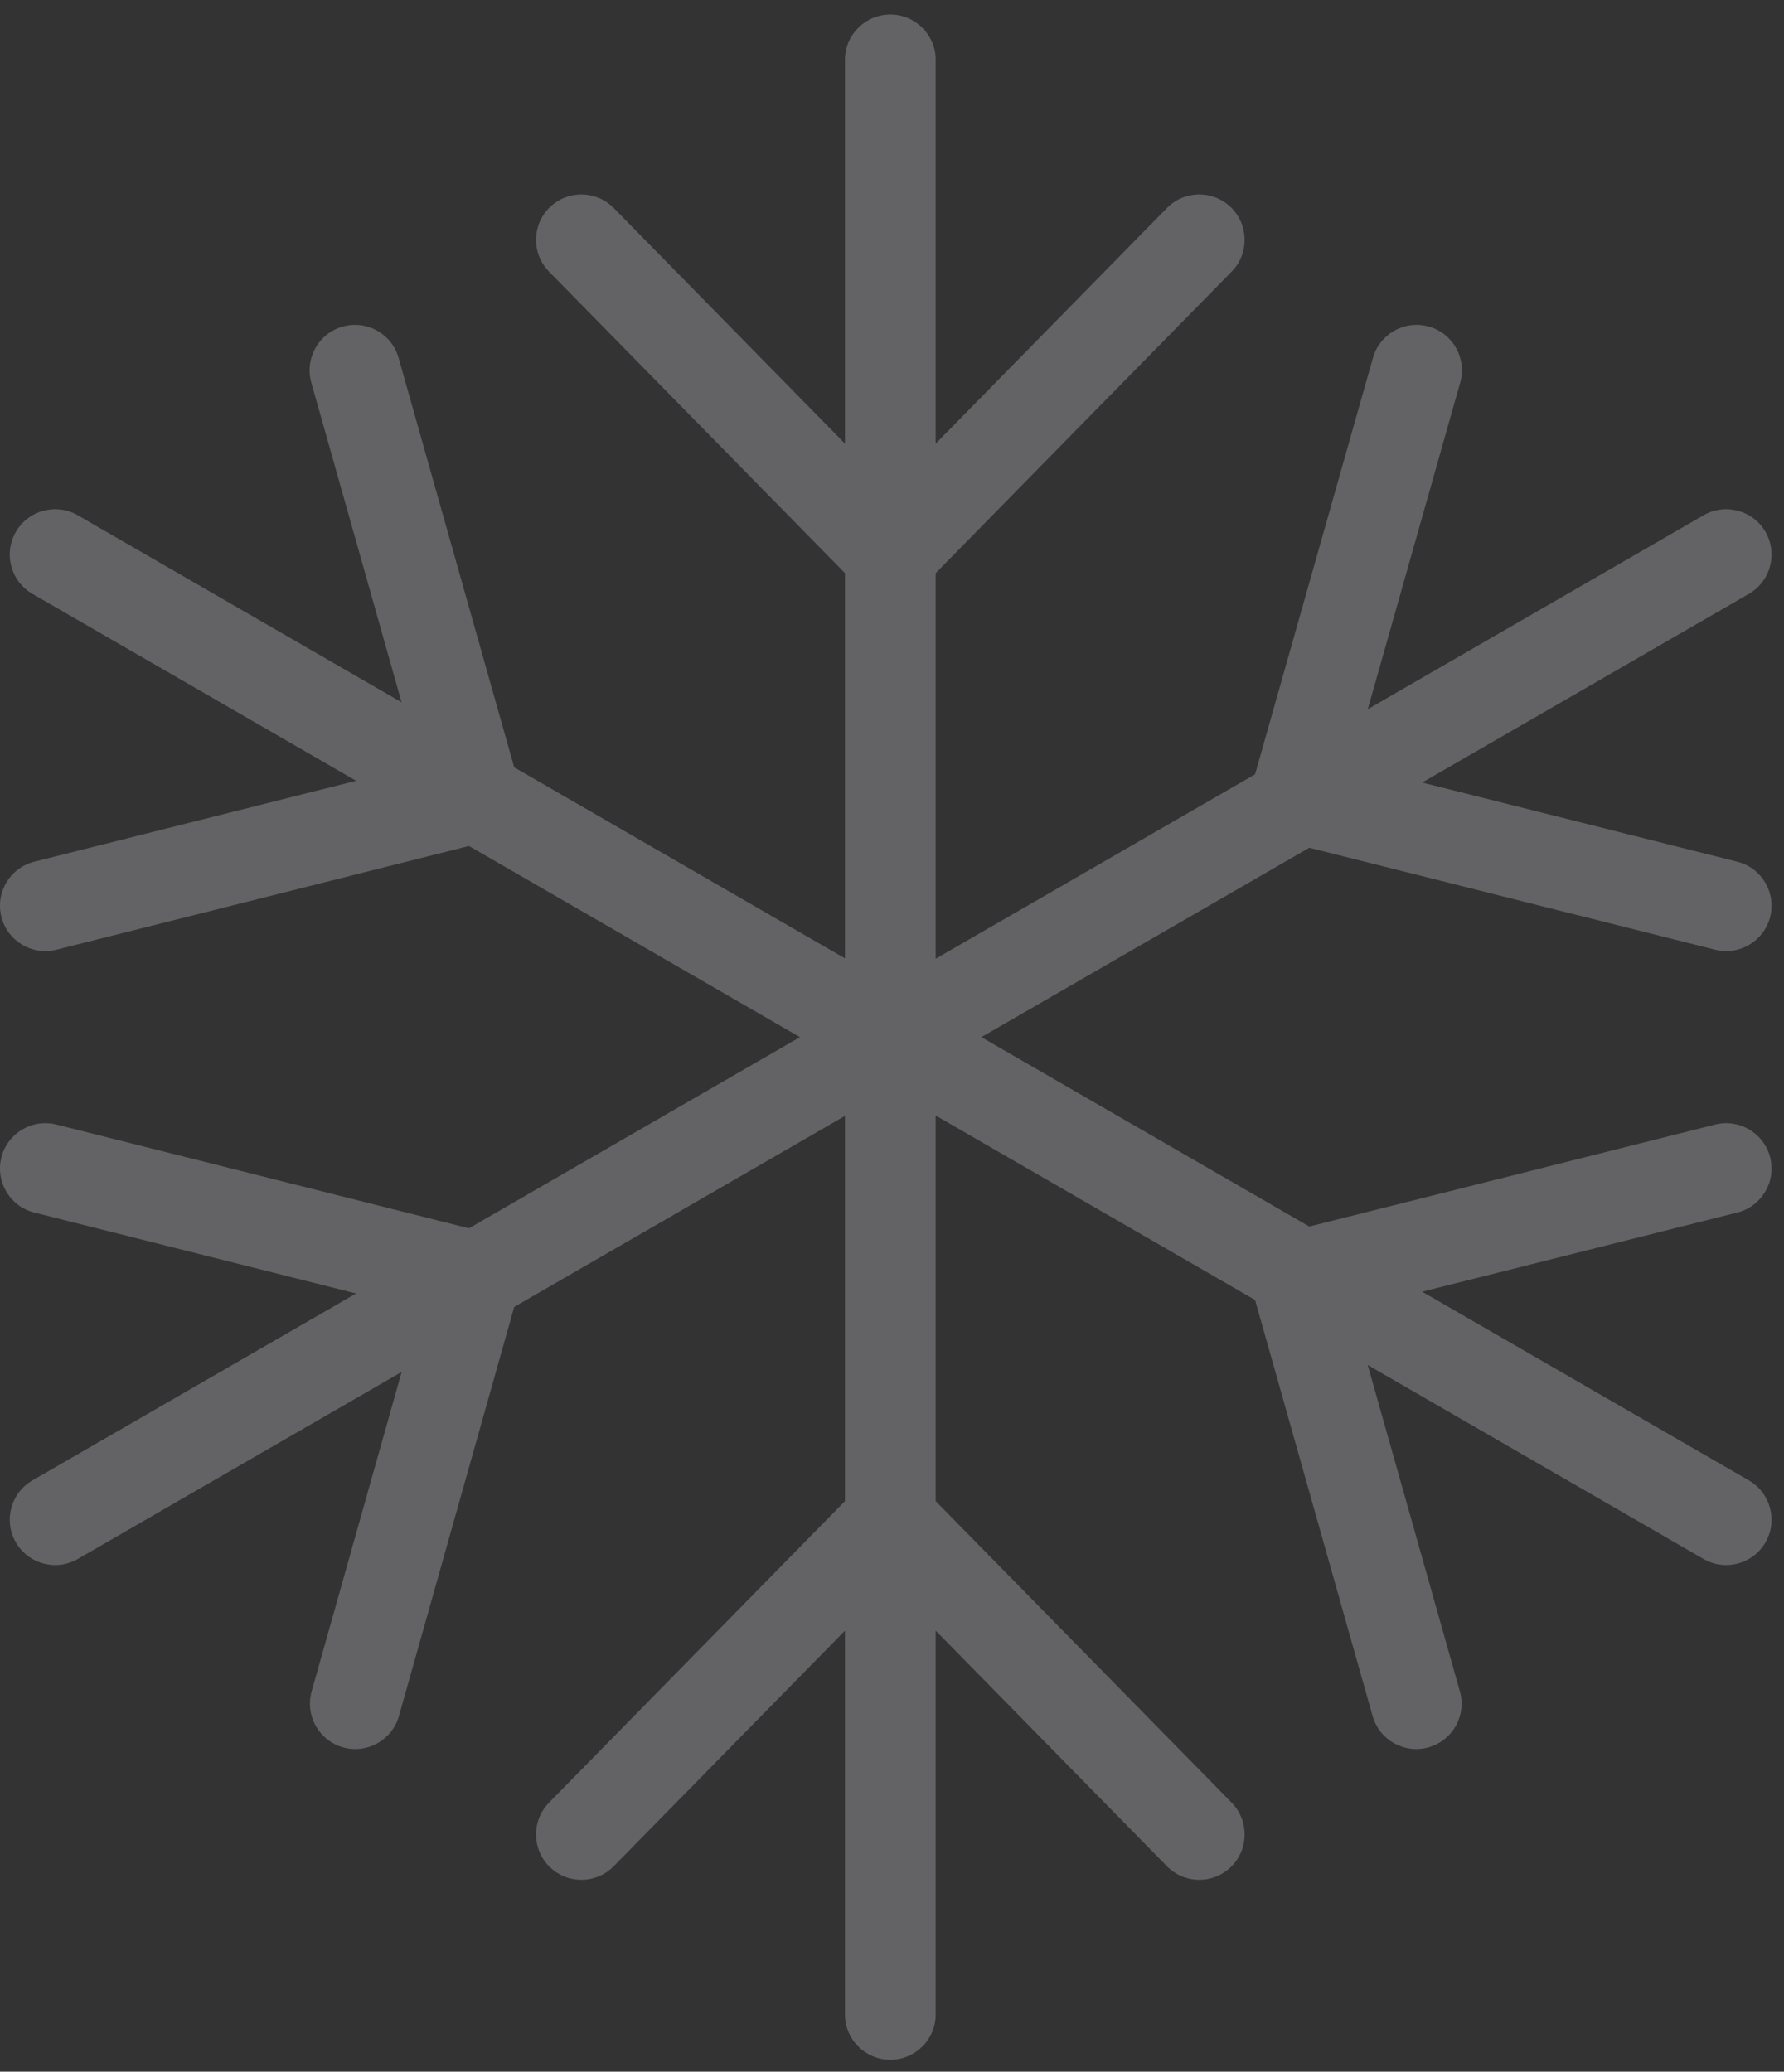 <svg width="118" height="137" viewBox="0 0 118 137" fill="none" xmlns="http://www.w3.org/2000/svg">
<rect x="0" y="0" width="118" height="137" fill="#333333" stroke="none"/>
<path fill-rule="evenodd" clip-rule="evenodd" d="M58.889 0.961C60.546 0.961 61.889 2.304 61.889 3.961V29.337L77.184 13.759C78.344 12.576 80.244 12.559 81.426 13.72C82.608 14.881 82.626 16.78 81.465 17.962L61.889 37.901V63.402L83.015 51.204L90.811 23.668C91.263 22.073 92.921 21.147 94.515 21.598C96.109 22.049 97.036 23.708 96.584 25.302L90.47 46.899L112.677 34.076C114.112 33.248 115.947 33.739 116.775 35.174C117.604 36.609 117.112 38.444 115.677 39.272L94.067 51.75L114.908 56.985C116.515 57.389 117.49 59.019 117.087 60.626C116.683 62.233 115.053 63.208 113.446 62.804L86.601 56.062L64.911 68.586L86.601 81.11L113.446 74.367C115.053 73.963 116.683 74.939 117.087 76.546C117.49 78.153 116.515 79.783 114.908 80.186L94.067 85.421L115.677 97.899C117.112 98.728 117.604 100.562 116.775 101.997C115.947 103.432 114.112 103.924 112.677 103.095L90.465 90.269L96.562 111.849C97.013 113.443 96.086 115.101 94.491 115.551C92.897 116.002 91.239 115.074 90.788 113.48L83.015 85.967L61.889 73.769V99.27L81.465 119.209C82.626 120.391 82.608 122.291 81.426 123.451C80.244 124.612 78.344 124.595 77.184 123.412L61.889 107.835V133.211C61.889 134.868 60.546 136.211 58.889 136.211C57.233 136.211 55.889 134.868 55.889 133.211V107.835L40.595 123.412C39.434 124.595 37.535 124.612 36.353 123.451C35.171 122.291 35.153 120.391 36.314 119.209L55.889 99.27V73.795L34.011 86.428L26.389 113.478C25.94 115.073 24.283 116.001 22.688 115.552C21.093 115.103 20.165 113.445 20.614 111.851L26.566 90.727L5.146 103.095C3.712 103.924 1.877 103.432 1.048 101.997C0.22 100.562 0.711 98.728 2.146 97.899L23.555 85.537L2.269 80.186C0.662 79.782 -0.313 78.152 0.09 76.545C0.494 74.938 2.124 73.963 3.731 74.367L31.02 81.227L52.912 68.586L31.02 55.945L3.731 62.804C2.124 63.208 0.494 62.233 0.09 60.626C-0.313 59.019 0.662 57.389 2.269 56.985L23.555 51.634L2.146 39.272C0.711 38.444 0.22 36.609 1.048 35.174C1.877 33.739 3.712 33.248 5.146 34.076L26.561 46.442L20.592 25.3C20.142 23.705 21.07 22.048 22.664 21.598C24.259 21.147 25.916 22.075 26.366 23.67L34.01 50.743L55.889 63.376V37.901L36.314 17.962C35.153 16.78 35.171 14.881 36.353 13.72C37.535 12.559 39.434 12.576 40.595 13.759L55.889 29.336V3.961C55.889 2.304 57.233 0.961 58.889 0.961Z" fill="#F4F7FF" fill-opacity="0.25"/>
</svg>
